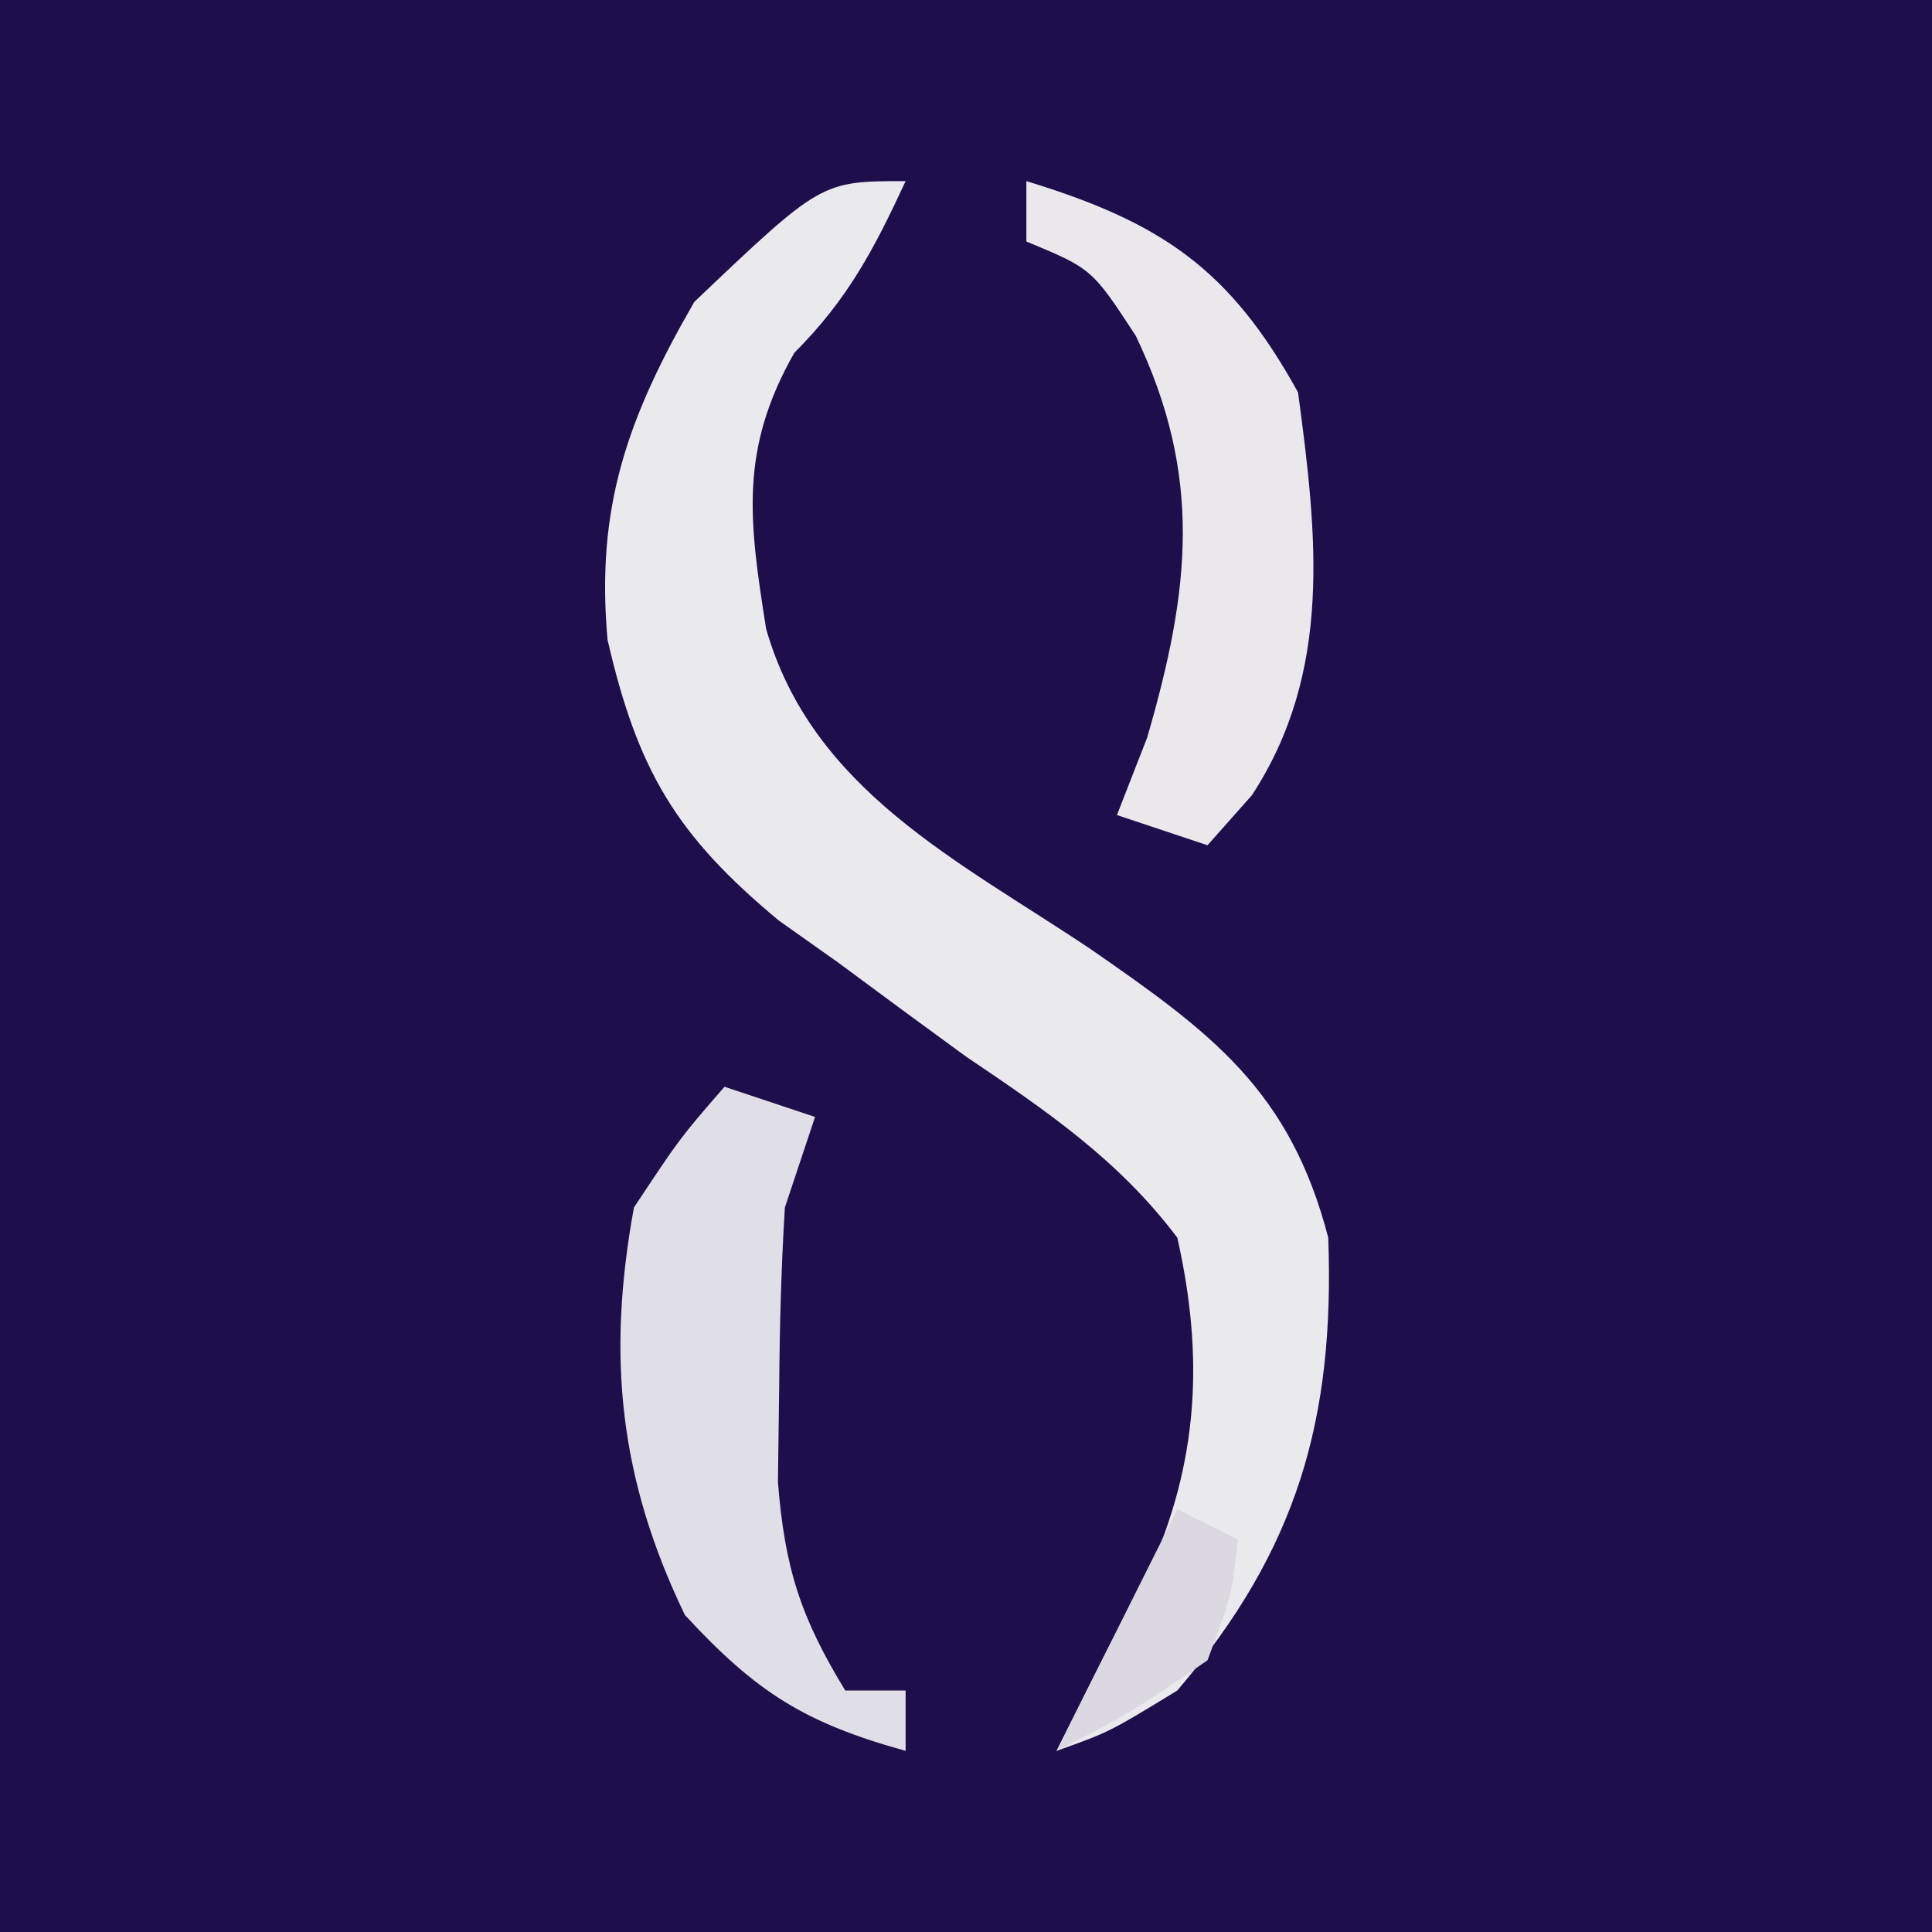 <?xml version="1.0" encoding="UTF-8"?>
<svg version="1.1" xmlns="http://www.w3.org/2000/svg" width="64" height="64">
<path d="M0 0 C21.12 0 42.24 0 64 0 C64 21.12 64 42.24 64 64 C42.88 64 21.76 64 0 64 C0 42.88 0 21.76 0 0 Z " fill="#1E0E4B" transform="translate(0,0)"/>
<path d="M0 0 C-1.047 2.255 -1.915 3.915 -3.688 5.688 C-5.511 8.9 -5.189 11.244 -4.621 14.832 C-3.089 20.181 1.767 22.517 6.125 25.438 C10.127 28.211 12.728 30.109 14 35 C14.217 41.014 12.977 45.341 9 50 C6.75 51.375 6.75 51.375 5 52 C7 48 7 48 8.035 46.133 C9.707 42.436 9.889 38.949 9 35 C7.061 32.424 4.656 30.792 2 29 C0.578 27.965 -0.838 26.923 -2.25 25.875 C-2.895 25.419 -3.539 24.962 -4.203 24.492 C-7.599 21.672 -8.881 19.519 -9.875 15.188 C-10.267 10.803 -9.214 7.838 -7 4 C-2.795 0 -2.795 0 0 0 Z " fill="#EAE9EE" transform="translate(30,6)"/>
<path d="M0 0 C0.99 0.33 1.98 0.66 3 1 C2.67 1.99 2.34 2.98 2 4 C1.88 5.977 1.825 7.957 1.812 9.938 C1.798 10.978 1.784 12.018 1.77 13.09 C1.996 15.95 2.523 17.577 4 20 C4.66 20 5.32 20 6 20 C6 20.66 6 21.32 6 22 C2.658 21.072 1.065 20.071 -1.312 17.5 C-3.487 12.989 -3.904 8.937 -3 4 C-1.473 1.695 -1.473 1.695 0 0 Z " fill="#E0DEE6" transform="translate(24,36)"/>
<path d="M0 0 C4.452 1.36 6.735 2.889 9 7 C9.632 11.731 10.153 16.233 7.473 20.34 C6.987 20.888 6.501 21.436 6 22 C5.01 21.67 4.02 21.34 3 21 C3.495 19.732 3.495 19.732 4 18.438 C5.421 13.554 5.855 9.787 3.625 5.125 C2.172 2.903 2.172 2.903 0 2 C0 1.34 0 0.68 0 0 Z " fill="#EAE8ED" transform="translate(34,6)"/>
<path d="M0 0 C0.66 0.33 1.32 0.66 2 1 C1.812 2.812 1.812 2.812 1 5 C-1.562 6.75 -1.562 6.75 -4 8 C-2.667 5.333 -1.333 2.667 0 0 Z " fill="#DBD8E1" transform="translate(39,50)"/>
</svg>
